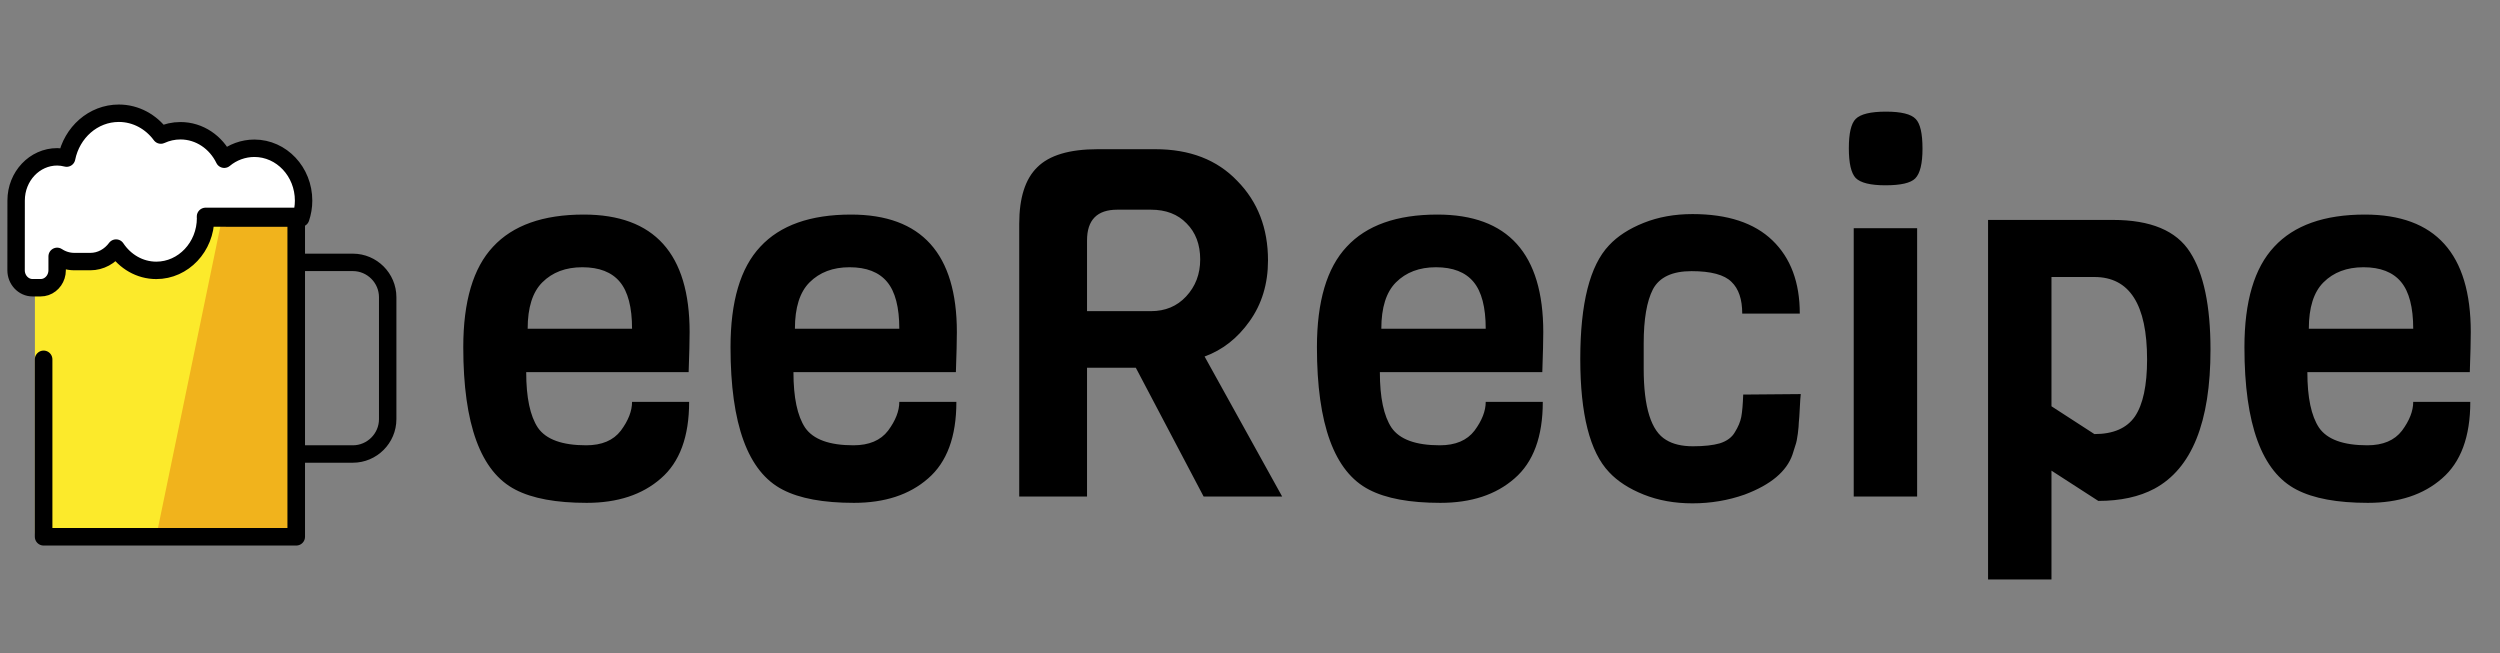 <svg width="287" height="75" viewBox="0 0 287 75" fill="none" xmlns="http://www.w3.org/2000/svg">
  <rect x="0" y="0" width="287" height="75" fill="#808080" stroke="none"/>
  <path d="M4.007 24.85H34.007V61.236H4.007V24.85Z" fill="#FCEA2B"/>
  <path d="M25.533 24.85L18.007 61.236H34.007V24.85H25.533Z" fill="#F1B31C"/>
  <path d="M29.2 17.02C27.936 17.023 26.712 17.468 25.742 18.278C24.804 16.34 22.908 15.011 20.716 15.009C19.916 15.009 19.156 15.187 18.465 15.505C17.345 13.984 15.605 13.002 13.645 13C10.699 12.998 8.24 15.205 7.649 18.15C7.296 18.057 6.934 18.008 6.57 18.004C3.967 18.002 1.854 20.244 1.852 23.01L1.846 31.025C1.845 32.128 2.693 33.03 3.73 33.031H4.673C5.71 33.032 6.559 32.131 6.56 31.029L6.561 29.429C7.138 29.815 7.816 30.023 8.511 30.029L10.365 30.03C11.568 30.031 12.631 29.416 13.324 28.478C14.349 30.021 16.036 31.037 17.939 31.038C21.05 31.041 23.599 28.338 23.601 25.031L34.522 25.04C34.732 24.413 34.852 23.74 34.852 23.036C34.856 19.716 32.325 17.022 29.2 17.02Z" fill="white"/>
  <path d="M4.814 26.428C4.816 23.739 6.929 21.561 9.532 21.563C9.904 21.563 10.262 21.619 10.611 21.703C11.201 18.843 13.661 16.698 16.608 16.7C18.567 16.702 20.307 17.656 21.426 19.134C22.134 18.816 22.902 18.652 23.678 18.653C25.87 18.655 27.766 19.946 28.703 21.829C29.683 21.039 30.903 20.607 32.162 20.607C32.692 20.607 33.202 20.688 33.688 20.829C32.919 18.549 30.825 16.909 28.354 16.906C27.096 16.907 25.875 17.338 24.896 18.128C23.958 16.246 22.062 14.954 19.87 14.953C19.07 14.952 18.31 15.125 17.619 15.433C16.499 13.956 14.759 13.001 12.799 13C9.853 12.998 7.393 15.143 6.803 18.004C6.45 17.914 6.088 17.867 5.724 17.863C3.121 17.861 1.008 20.039 1.006 22.727L1 30.517C0.999 31.587 1.847 32.464 2.884 32.465H3.827C4.187 32.466 4.522 32.355 4.809 32.172L4.814 26.428Z" fill="white"/>
  <path d="M34.507 52.12H40.507C42.707 52.12 44.507 50.32 44.507 48.12V34.12C44.507 31.92 42.707 30.12 40.507 30.12H34.507" stroke="black" stroke-width="2" stroke-miterlimit="10" stroke-linecap="round" stroke-linejoin="round"/>
  <path d="M23.601 24.85H34.007V61.62H5.007V41.255" stroke="black" stroke-width="2.018" stroke-miterlimit="10" stroke-linecap="round" stroke-linejoin="round"/>
  <path d="M5.259 32.932C6.012 32.67 6.559 31.914 6.56 31.029L6.561 29.43C7.138 29.816 7.816 30.024 8.511 30.029L10.365 30.03C11.568 30.031 12.631 29.416 13.324 28.478C14.349 30.021 16.036 31.037 17.939 31.038C21.05 31.041 23.599 28.338 23.601 25.031L34.522 25.04C34.732 24.413 34.852 23.74 34.852 23.036C34.855 19.716 32.325 17.022 29.2 17.02C27.936 17.023 26.712 17.468 25.742 18.278C24.804 16.34 22.908 15.011 20.716 15.01C19.916 15.009 19.156 15.187 18.465 15.505C17.345 13.984 15.605 13.002 13.645 13C10.699 12.998 8.24 15.205 7.649 18.15C7.296 18.057 6.934 18.008 6.57 18.004C3.967 18.002 1.854 20.244 1.852 23.01L1.846 31.026C1.845 32.128 2.693 33.03 3.73 33.031H4.673C4.877 33.031 5.073 32.997 5.258 32.932" stroke="black" stroke-width="2" stroke-miterlimit="10" stroke-linecap="round" stroke-linejoin="round"/>
  <path d="M79.056 42.72H60.408C60.408 45.632 60.856 47.76 61.752 49.104C62.685 50.448 64.533 51.12 67.296 51.12C69.088 51.12 70.413 50.56 71.272 49.44C72.131 48.283 72.56 47.181 72.56 46.136H79.112C79.112 50.131 78.029 53.061 75.864 54.928C73.736 56.795 70.899 57.728 67.352 57.728C63.843 57.728 61.117 57.224 59.176 56.216C55.181 54.163 53.184 48.712 53.184 39.864C53.184 34.6 54.323 30.755 56.6 28.328C58.877 25.864 62.349 24.632 67.016 24.632C75.117 24.632 79.168 29.131 79.168 38.128C79.168 39.099 79.131 40.629 79.056 42.72ZM60.576 37.736H72.56C72.56 35.272 72.093 33.48 71.16 32.36C70.227 31.24 68.789 30.68 66.848 30.68C64.944 30.68 63.413 31.259 62.256 32.416C61.136 33.536 60.576 35.309 60.576 37.736ZM109.736 42.72H91.088C91.088 45.632 91.536 47.76 92.432 49.104C93.365 50.448 95.213 51.12 97.976 51.12C99.768 51.12 101.093 50.56 101.952 49.44C102.81 48.283 103.24 47.181 103.24 46.136H109.792C109.792 50.131 108.709 53.061 106.544 54.928C104.416 56.795 101.578 57.728 98.032 57.728C94.522 57.728 91.797 57.224 89.856 56.216C85.861 54.163 83.864 48.712 83.864 39.864C83.864 34.6 85.002 30.755 87.28 28.328C89.557 25.864 93.029 24.632 97.696 24.632C105.797 24.632 109.848 29.131 109.848 38.128C109.848 39.099 109.81 40.629 109.736 42.72ZM91.256 37.736H103.24C103.24 35.272 102.773 33.48 101.84 32.36C100.906 31.24 99.469 30.68 97.528 30.68C95.624 30.68 94.093 31.259 92.936 32.416C91.816 33.536 91.256 35.309 91.256 37.736ZM147.191 57H138.175L130.391 42.216H124.791V57H117.007V25.696C117.007 22.709 117.698 20.544 119.079 19.2C120.461 17.819 122.775 17.128 126.023 17.128H132.631C136.589 17.128 139.725 18.341 142.039 20.768C144.391 23.157 145.567 26.2 145.567 29.896C145.567 32.584 144.858 34.917 143.439 36.896C142.058 38.837 140.341 40.181 138.287 40.928L147.191 57ZM132.127 35.72C133.77 35.72 135.114 35.16 136.159 34.04C137.242 32.883 137.783 31.464 137.783 29.784C137.783 28.067 137.261 26.685 136.215 25.64C135.207 24.595 133.845 24.072 132.127 24.072H128.263C125.949 24.072 124.791 25.248 124.791 27.6V35.72H132.127ZM177.056 42.72H158.408C158.408 45.632 158.856 47.76 159.752 49.104C160.685 50.448 162.533 51.12 165.296 51.12C167.088 51.12 168.413 50.56 169.272 49.44C170.131 48.283 170.56 47.181 170.56 46.136H177.112C177.112 50.131 176.029 53.061 173.864 54.928C171.736 56.795 168.899 57.728 165.352 57.728C161.843 57.728 159.117 57.224 157.176 56.216C153.181 54.163 151.184 48.712 151.184 39.864C151.184 34.6 152.323 30.755 154.6 28.328C156.877 25.864 160.349 24.632 165.016 24.632C173.117 24.632 177.168 29.131 177.168 38.128C177.168 39.099 177.131 40.629 177.056 42.72ZM158.576 37.736H170.56C170.56 35.272 170.093 33.48 169.16 32.36C168.227 31.24 166.789 30.68 164.848 30.68C162.944 30.68 161.413 31.259 160.256 32.416C159.136 33.536 158.576 35.309 158.576 37.736ZM200.12 45.296L206.728 45.24C206.69 45.539 206.653 46.08 206.616 46.864C206.578 47.648 206.541 48.189 206.504 48.488C206.504 48.749 206.466 49.179 206.392 49.776C206.317 50.373 206.224 50.821 206.112 51.12C206.037 51.381 205.925 51.736 205.776 52.184C205.104 54.125 203.274 55.656 200.288 56.776C198.384 57.448 196.386 57.784 194.296 57.784C192.242 57.784 190.376 57.448 188.696 56.776C187.016 56.104 185.69 55.245 184.72 54.2C182.517 51.885 181.416 47.555 181.416 41.208C181.416 34.824 182.517 30.475 184.72 28.16C185.69 27.115 187.016 26.256 188.696 25.584C190.376 24.912 192.242 24.576 194.296 24.576C198.328 24.576 201.389 25.584 203.48 27.6C205.57 29.616 206.616 32.416 206.616 36H200.008C200.008 34.357 199.597 33.144 198.776 32.36C197.954 31.539 196.424 31.128 194.184 31.128C191.981 31.128 190.506 31.819 189.76 33.2C189.05 34.581 188.696 36.653 188.696 39.416V42.328C188.696 46.771 189.554 49.496 191.272 50.504C192.056 50.989 193.082 51.232 194.352 51.232C195.621 51.232 196.648 51.12 197.432 50.896C198.253 50.635 198.832 50.205 199.168 49.608C199.541 49.011 199.784 48.432 199.896 47.872C200.008 47.275 200.082 46.416 200.12 45.296ZM216.503 12.816C218.257 12.816 219.396 13.096 219.919 13.656C220.441 14.179 220.703 15.317 220.703 17.072C220.703 18.789 220.423 19.928 219.863 20.488C219.34 21.011 218.201 21.272 216.447 21.272C214.729 21.272 213.591 20.992 213.031 20.432C212.508 19.872 212.247 18.733 212.247 17.016C212.247 15.299 212.508 14.179 213.031 13.656C213.591 13.096 214.748 12.816 216.503 12.816ZM220.087 57H212.807V26.2H220.087V57ZM253.765 40.144C253.765 48.469 251.618 53.789 247.325 56.104C245.57 57.037 243.423 57.504 240.885 57.504L235.509 54.032V66.52H228.229V25.248H242.565C246.895 25.248 249.845 26.48 251.413 28.944C252.981 31.371 253.765 35.104 253.765 40.144ZM246.485 41.264C246.485 34.955 244.469 31.8 240.437 31.8H235.509V46.64L240.437 49.832C242.602 49.832 244.151 49.16 245.085 47.816C246.018 46.435 246.485 44.251 246.485 41.264ZM283.533 42.72H264.885C264.885 45.632 265.333 47.76 266.229 49.104C267.162 50.448 269.01 51.12 271.773 51.12C273.565 51.12 274.89 50.56 275.749 49.44C276.607 48.283 277.037 47.181 277.037 46.136H283.589C283.589 50.131 282.506 53.061 280.341 54.928C278.213 56.795 275.375 57.728 271.829 57.728C268.319 57.728 265.594 57.224 263.653 56.216C259.658 54.163 257.661 48.712 257.661 39.864C257.661 34.6 258.799 30.755 261.077 28.328C263.354 25.864 266.826 24.632 271.493 24.632C279.594 24.632 283.645 29.131 283.645 38.128C283.645 39.099 283.607 40.629 283.533 42.72ZM265.053 37.736H277.037C277.037 35.272 276.57 33.48 275.637 32.36C274.703 31.24 273.266 30.68 271.325 30.68C269.421 30.68 267.89 31.259 266.733 32.416C265.613 33.536 265.053 35.309 265.053 37.736Z" fill="black"/>
</svg>
